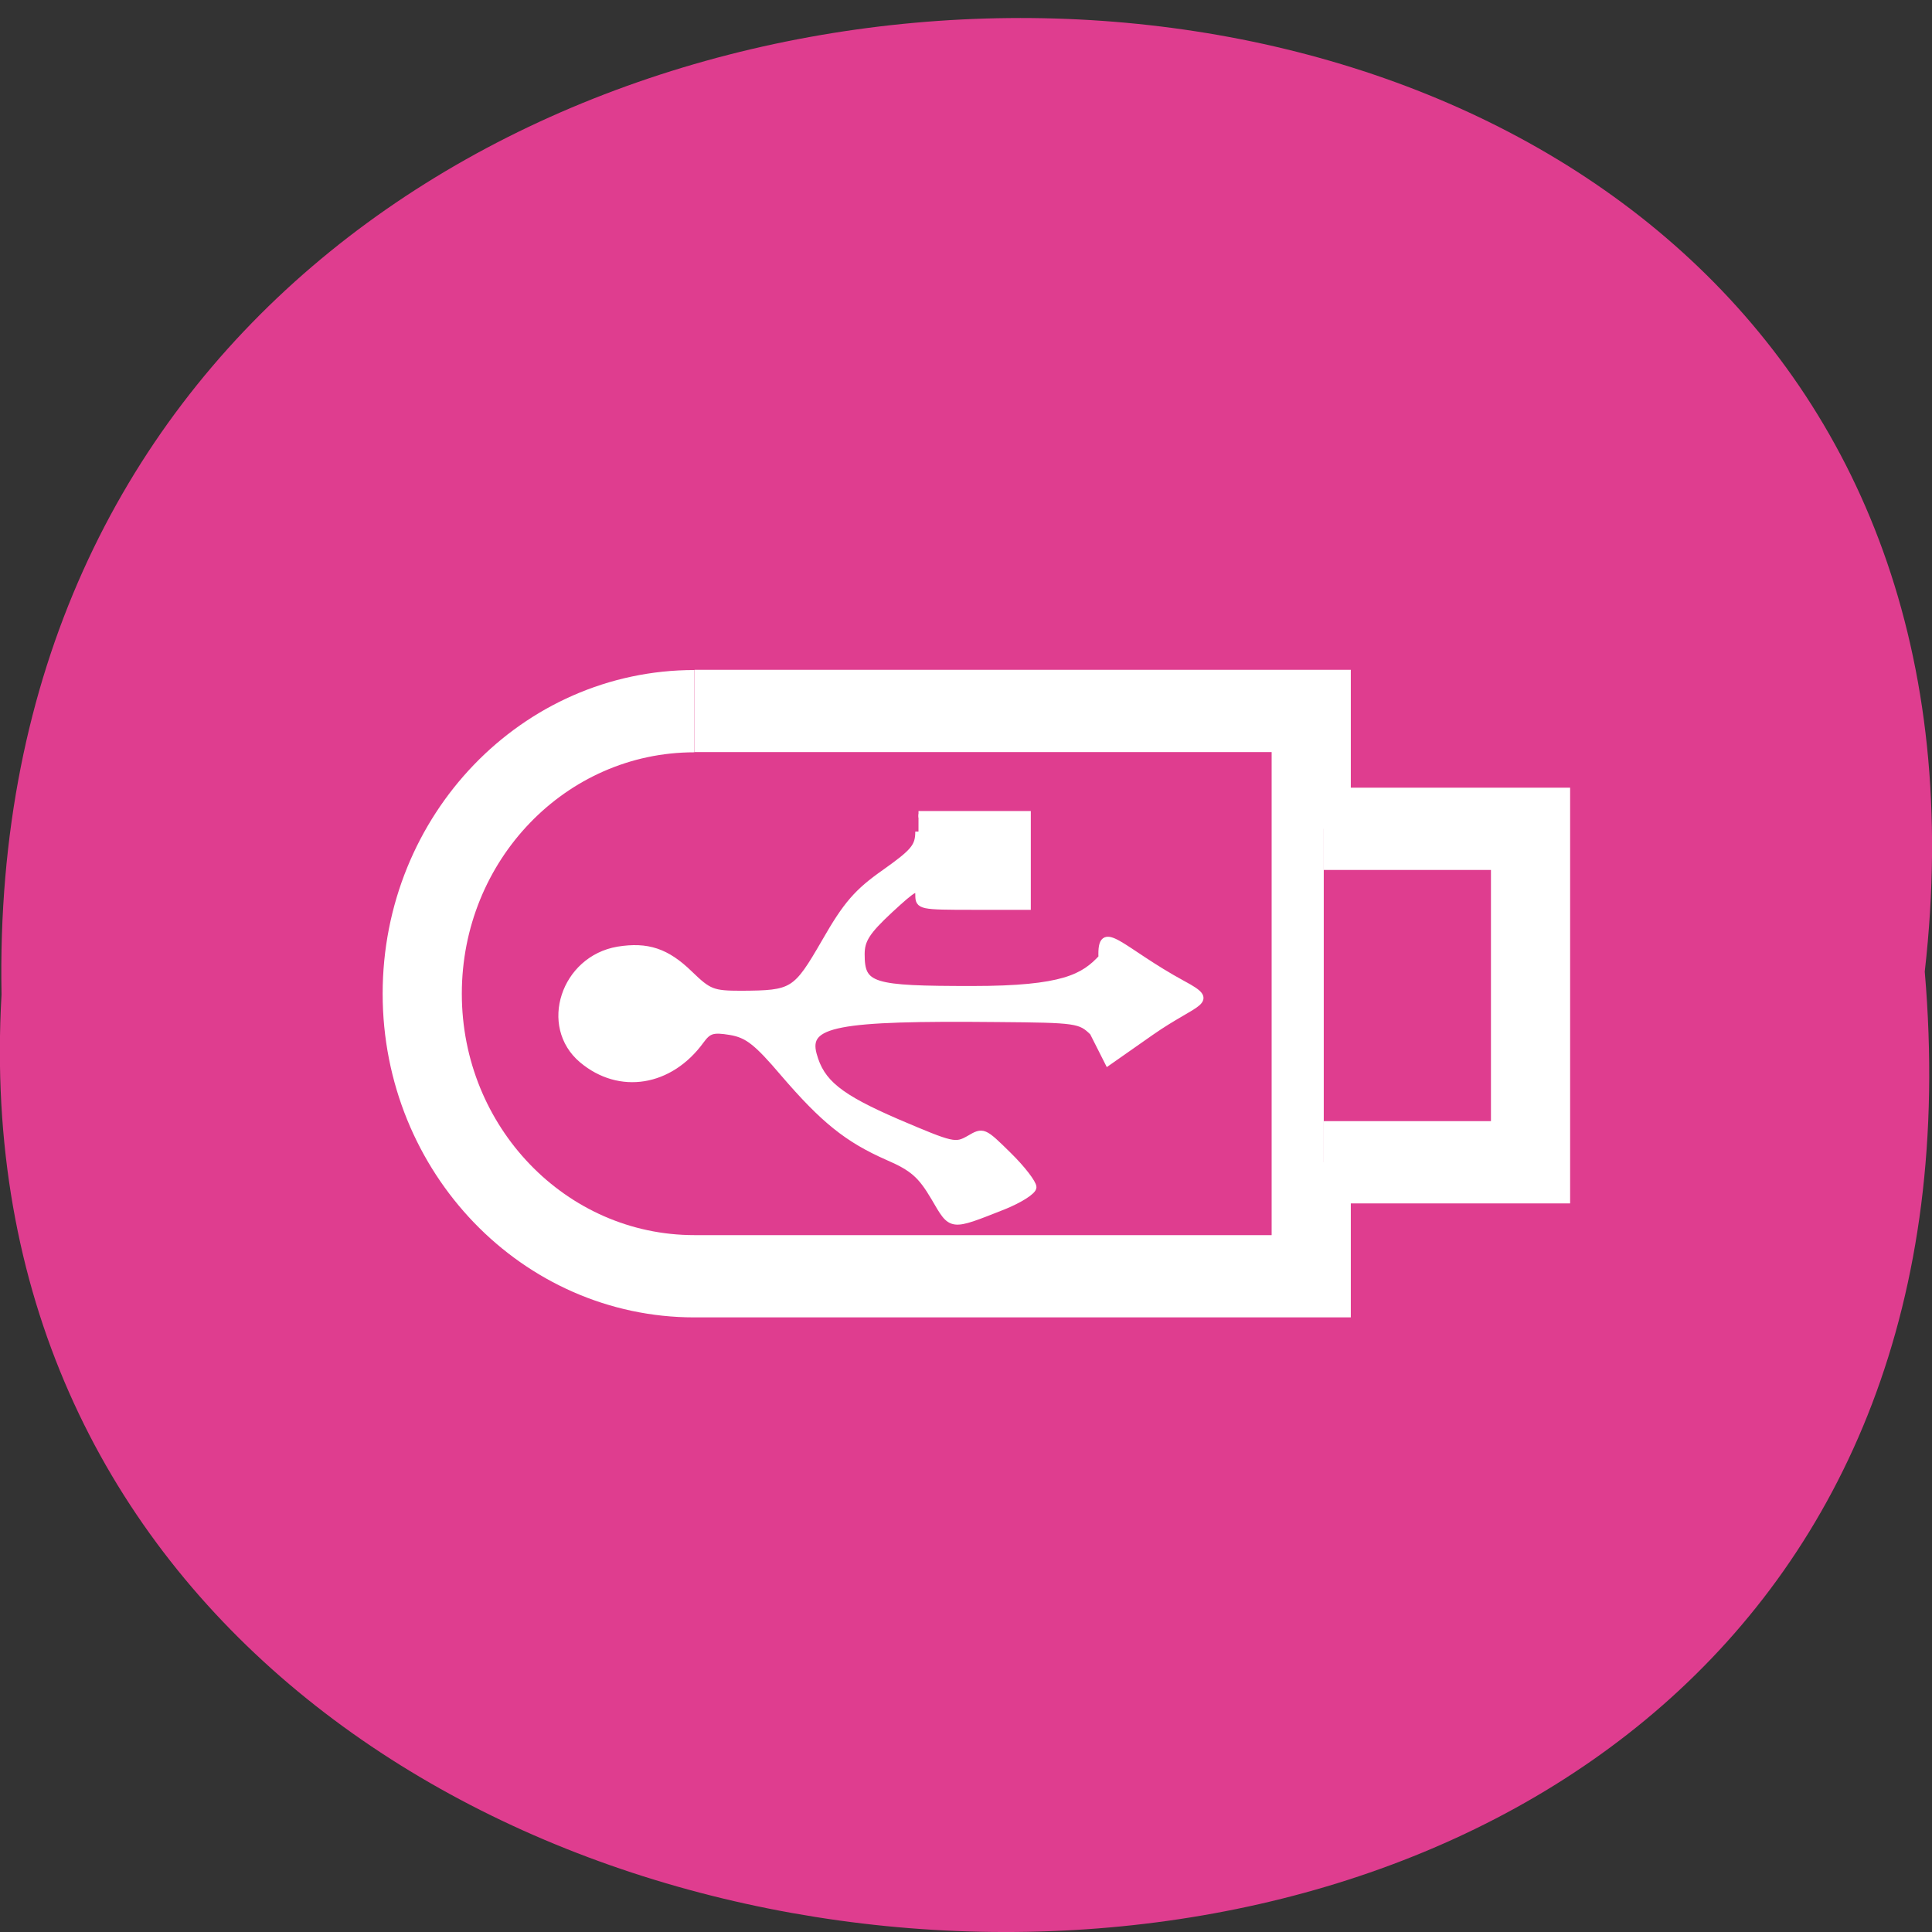 <svg xmlns="http://www.w3.org/2000/svg" viewBox="0 0 24 24"><rect x="0" y="0" width="24" height="24" fill="#333333" stroke="none"/><g fill="#df3d8f"><path d="m 23.91 12.07 c 1.816 -15.953 -24.2 -15.73 -23.891 0.285 c -0.855 14.898 25.309 16.242 23.891 -0.285"/><g stroke="#fff" stroke-width="3.5" transform="matrix(0.281 0 0 0.292 4.16 3.951)"><path d="m 15.892 16.724 c -6.654 0 -12.03 5.38 -12.03 12.02 c 0 6.638 5.39 12.02 12.03 12.02 h 27.27 v -24.05 h -27.26"/><path d="m 43.716 21.729 h 9.141 v 14.186 h -9.141"/></g></g><path d="m 121.38 904.15 c 0 1.958 -0.583 2.667 -4.458 5.417 c -3.625 2.542 -5.083 4.208 -7.917 9.167 c -3.833 6.625 -4.208 6.833 -11.04 6.875 c -3.792 0 -4.292 -0.208 -6.833 -2.667 c -3.042 -2.958 -5.583 -3.792 -9.458 -3.167 c -7.125 1.208 -10.04 10.08 -4.75 14.542 c 4.958 4.167 11.625 3.083 15.708 -2.542 c 1 -1.375 1.583 -1.542 3.875 -1.167 c 2.25 0.375 3.5 1.333 7.04 5.5 c 5.292 6.167 8.458 8.708 13.75 11.04 c 3.375 1.458 4.417 2.417 6.167 5.375 c 2.333 4 2.042 3.958 9.125 1.167 c 2.167 -0.875 3.958 -2 3.958 -2.542 c 0 -0.542 -1.458 -2.458 -3.292 -4.25 c -3.25 -3.208 -3.333 -3.25 -5.167 -2.167 c -1.833 1.042 -2.167 0.958 -9.5 -2.167 c -7.708 -3.333 -10.08 -5.25 -11.08 -8.958 c -1.125 -4.125 2.958 -4.917 24.333 -4.708 c 10.5 0.083 10.917 0.167 12.583 1.792 l 2 3.958 l 5.708 -4 c 6.04 -4.208 8.75 -3.917 4.25 -6.333 c -8.375 -4.542 -11 -8.542 -10.792 -3.5 c -2.375 2.542 -5 4.167 -17.08 4.167 c -13.375 0 -14.667 -0.375 -14.667 -4.625 c 0 -1.875 0.708 -3 3.75 -5.833 c 3.292 -3.042 3.792 -3.292 3.792 -2 c 0 1.5 0.25 1.542 7.208 1.542 h 7.208 v -12.208 h -14.417" transform="matrix(0.094 0 0 0.094 0 -74.66)" fill="#fff" stroke="#fff" stroke-width="0.848"/></svg>